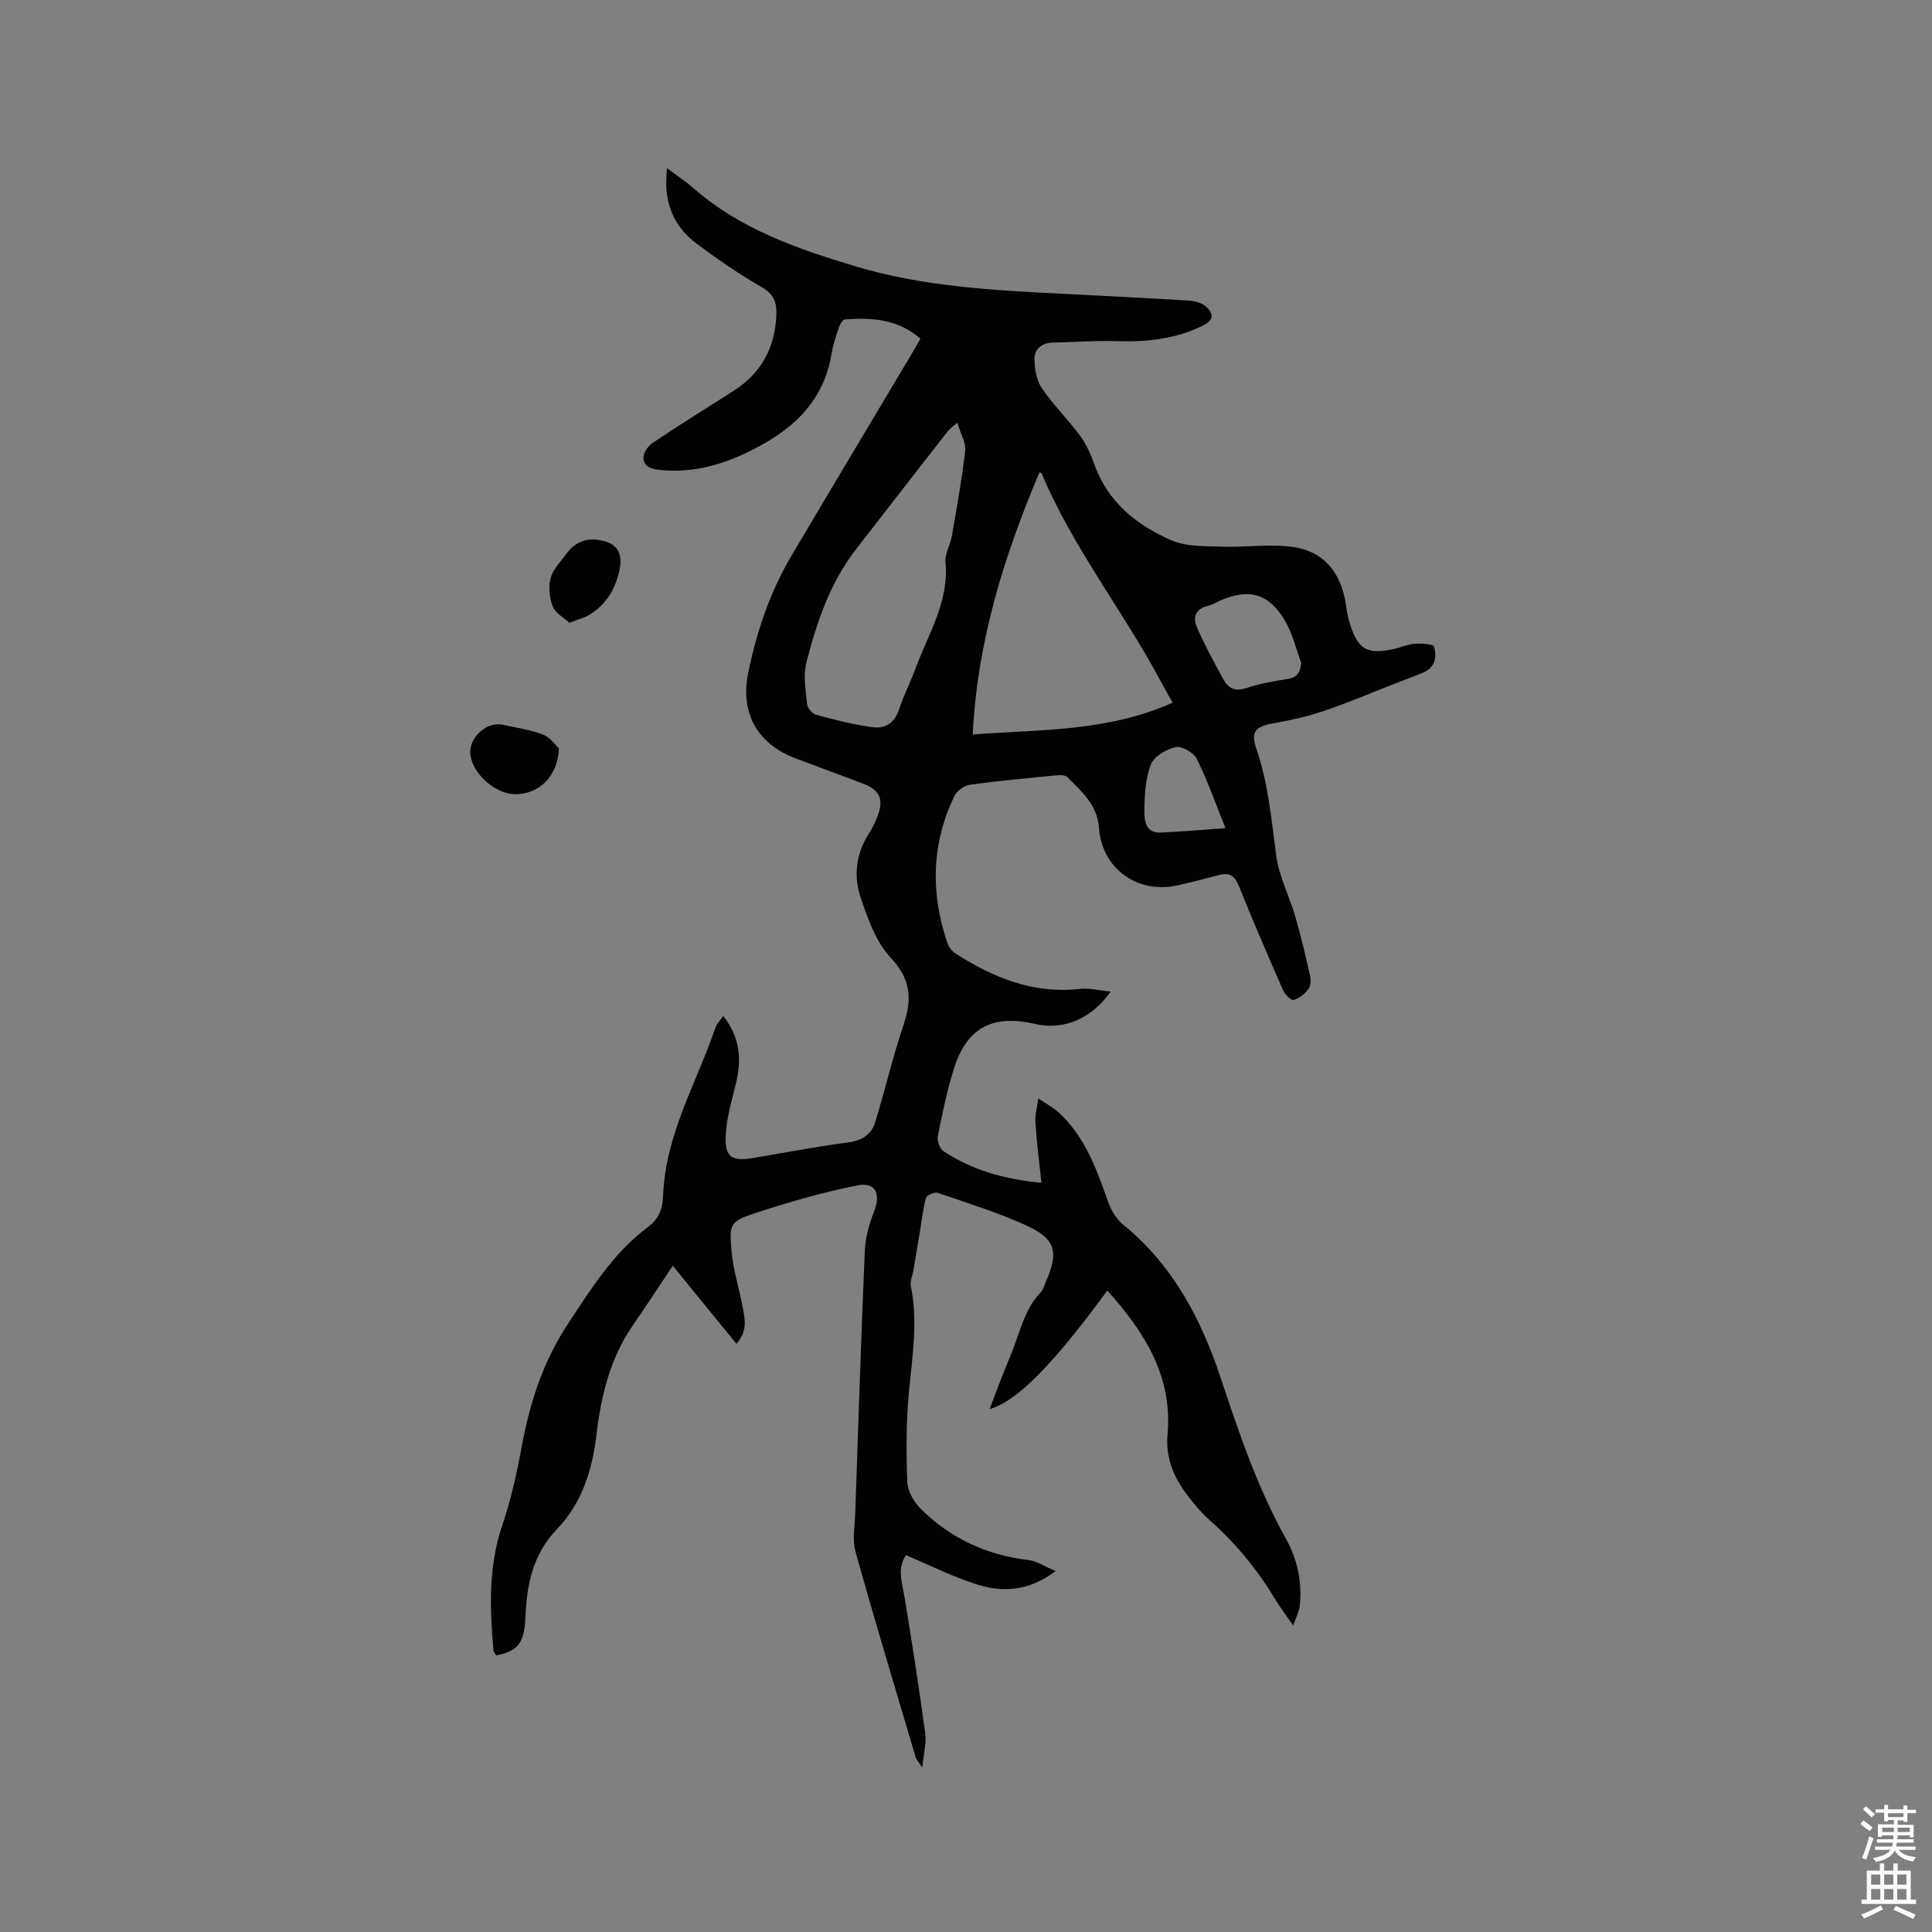 <svg enable-background="new 0 0 400 400" viewBox="0 0 400 400" xmlns="http://www.w3.org/2000/svg"><rect x="0" y="0" width="400" height="400" fill="#808080" stroke="none"/><path d="m385.2 377.6.6-.7c.6.4 1.3.9 1.9 1.5l-.6.7c-.8-.5-1.4-1-1.9-1.5zm.3 7.1c.6-1.4 1.1-2.9 1.5-4.5.3.1.6.3.9.4-.5 1.4-1 2.9-1.5 4.4zm.2-10.1.6-.6c.7.5 1.3 1.1 1.9 1.6l-.7.7c-.6-.6-1.2-1.2-1.8-1.7zm8.4-.8h.8v.9h1.8v.7h-1.8v1.8h-.8v-.3h-1.2v.9h3.3v2.6h-.8v-.4h-2.5c0 .3 0 .6-.1.8h3.4v.7h-3.5c0 .3-.1.6-.1.8h4v.7h-3.5c.7.9 1.9 1.3 3.6 1.5-.2.2-.4.5-.6.9-1.9-.3-3.2-1.1-3.8-2.3-.5 1.1-1.8 2-3.9 2.4-.2-.3-.4-.5-.6-.8 1.9-.4 3.1-.9 3.6-1.7h-3.2v-.7h3.5c.1-.2.1-.5.2-.8h-3.3v-.7h3.4c0-.2 0-.5 0-.8h-2.4v.3h-.8v-2.6h3.3v-.9h-1.2v.3h-.8v-1.8h-1.8v-.7h1.8v-.9h.8v.9h3.2zm-4.4 5.5h2.4c0-.3 0-.6 0-.9h-2.4zm1.2-3.1h3.2v-.8h-3.2zm4.4 2.2h-2.4v.9h2.5v-.9z" fill="#fcfafa"/><path d="m389.2 385.8h.9v1.5h1.9v-1.5h.9v1.5h2.7v6h1.1v.9h-11.3v-.9h1.1v-6h2.7zm.2 8.7.5.8c-1.2.6-2.5 1.3-4 1.9-.2-.3-.3-.6-.6-.8 1.6-.6 3-1.3 4.1-1.9zm-2-4.3h1.9v-2.1h-1.9zm0 3.1h1.9v-2.2h-1.9zm2.7-3.1h1.9v-2.1h-1.9zm0 3.1h1.9v-2.2h-1.9zm2.4 1.3c1.4.6 2.7 1.2 4.1 1.8l-.5.9c-1.5-.7-2.8-1.4-4.1-1.9zm2.2-6.5h-1.9v2.1h1.9zm-1.9 5.2h1.9v-2.2h-1.9z" fill="#fcfafa"/><g fill="#010100"><path d="m102.72 342.72c-.26-.45-.54-.71-.56-.99-.74-8.72-1.08-17.35 1.82-25.88 1.82-5.38 3.06-11 4.09-16.6 1.67-9.04 4.43-17.47 9.6-25.29 4.82-7.28 9.37-14.63 16.48-19.91 2.26-1.67 3.04-3.79 3.14-6.51.45-12.6 6.94-23.36 10.88-34.89.26-.75.93-1.37 1.57-2.28 3.57 4.45 3.83 9.14 2.57 14.19-.87 3.47-1.89 6.99-2.06 10.52-.22 4.5 1.23 5.41 5.67 4.67 6.58-1.1 13.14-2.37 19.75-3.24 2.92-.38 4.79-1.67 5.58-4.31 2.01-6.68 3.62-13.49 5.85-20.09 1.79-5.32 1.46-9.42-2.72-13.86-3.02-3.22-4.67-7.97-6.16-12.3-1.55-4.53-1.02-9.2 1.71-13.42.74-1.15 1.35-2.42 1.82-3.7 1.25-3.43.34-5.3-3.1-6.6-4.66-1.75-9.31-3.49-13.97-5.24-7.84-2.94-11.47-9.33-9.78-17.62 1.74-8.56 4.51-16.78 8.97-24.32 8.25-13.95 16.59-27.85 24.88-41.77.59-.99 1.15-1.99 1.82-3.16-4.64-4.05-10.05-4.4-15.61-3.99-.46.03-1.03.95-1.24 1.57-.61 1.8-1.24 3.63-1.55 5.5-1.75 10.72-9.06 16.57-18.18 20.8-5.55 2.57-11.33 3.96-17.56 3.27-1.88-.21-3.26-.81-3.2-2.62.03-1.04 1.02-2.38 1.97-3.01 5.46-3.64 11.03-7.13 16.58-10.65 5.84-3.7 8.72-9.03 8.96-15.9.09-2.5-.54-4.2-3-5.62-4.67-2.69-9.15-5.76-13.47-8.99-4.96-3.71-7.02-8.84-6.15-15.65 2.02 1.52 3.84 2.72 5.46 4.14 9.68 8.46 21.43 12.53 33.47 16.15 13.95 4.19 28.32 4.97 42.71 5.69 8.78.44 17.57.89 26.34 1.43 1.21.07 2.64.43 3.52 1.18 1.44 1.24 1.99 2.71-.41 3.91-5.77 2.9-11.89 3.51-18.23 3.3-4.32-.14-8.66.2-12.99.3-2.27.05-3.84 1.3-3.82 3.42.03 2.03.43 4.39 1.53 6.02 2.34 3.44 5.37 6.4 7.85 9.75 1.3 1.76 2.26 3.86 2.99 5.94 2.78 7.88 8.78 12.66 15.98 15.8 3.11 1.36 6.97 1.19 10.5 1.32 4.92.17 9.95-.62 14.77.08 6.35.92 9.83 5.33 10.82 11.68.24 1.56.49 3.15 1 4.64 1.69 4.91 3.45 5.89 8.64 4.87 1.56-.31 3.05-1.03 4.61-1.16 1.39-.11 3.88.03 4.05.6.6 2.03.26 4.26-2.14 5.3-2.04.88-4.13 1.63-6.2 2.44-4.83 1.88-9.61 3.92-14.52 5.58-3.37 1.14-6.9 1.93-10.41 2.55-3.72.65-4.74 1.75-3.53 5.25 2.47 7.18 3.13 14.65 4.11 22.11.57 4.31 2.73 8.4 3.96 12.65 1.17 4.03 2.13 8.13 3.05 12.23.2.88.16 2.13-.33 2.77-.76 1-1.92 1.94-3.08 2.26-.52.14-1.79-1.14-2.17-2.02-3.15-7.17-6.26-14.36-9.18-21.63-.85-2.1-1.98-2.77-4.07-2.22-2.87.75-5.73 1.51-8.63 2.15-8.28 1.84-15.66-3.49-16.25-11.96-.34-4.78-3.61-7.48-6.56-10.47-.41-.41-1.38-.44-2.06-.37-6.01.58-12.03 1.13-18.01 1.95-1.19.16-2.73 1.21-3.25 2.27-4.82 9.94-5.01 20.18-1.48 30.55.28.82.96 1.69 1.69 2.15 7.84 4.99 16.11 8.41 25.73 7.31 1.93-.22 3.95.32 6.38.56-4.06 5.76-9.91 8.05-15.7 6.69-8.66-2.03-14.04.75-16.71 9.11-1.48 4.62-2.44 9.42-3.4 14.19-.19.93.45 2.56 1.22 3.07 5.86 3.86 12.4 5.77 20.25 6.53-.46-4.39-.99-8.42-1.25-12.47-.11-1.65.39-3.34.61-5 1.38.94 2.9 1.74 4.13 2.85 5.56 5.03 7.92 11.84 10.35 18.64.61 1.7 1.69 3.51 3.07 4.63 10.25 8.33 16.13 19.49 20.17 31.65 3.81 11.46 7.65 22.85 13.57 33.45 2.37 4.24 3.33 8.93 2.84 13.8-.11 1.12-.7 2.18-1.36 4.12-1.68-2.44-2.89-4.01-3.9-5.7-3.68-6.14-8.22-11.54-13.58-16.29-1.57-1.39-2.93-3.07-4.23-4.73-2.94-3.77-4.76-7.86-4.31-12.88 1.08-12.05-4.83-21.26-12.47-29.76-11.33 15.42-18.66 22.9-24.38 24.54 1.48-3.82 2.75-7.37 4.23-10.82 1.95-4.52 2.75-9.59 6.35-13.34.49-.51.69-1.3.99-1.98 2.83-6.48 2.17-9.12-4.17-11.98-5.86-2.64-12.05-4.58-18.15-6.66-.65-.22-2.26.5-2.42 1.07-.63 2.28-.87 4.67-1.26 7.02-.44 2.65-.89 5.3-1.34 7.95-.19 1.11-.73 2.3-.52 3.33 1.5 7.31.29 14.51-.4 21.79-.58 6.19-.59 12.47-.35 18.7.08 1.93 1.4 4.2 2.83 5.62 6.15 6.06 13.61 9.54 22.25 10.55 1.69.2 3.28 1.3 5.63 2.29-5.6 4.21-10.93 4.42-16.18 2.79-5.01-1.56-9.75-3.97-14.8-6.09-1.9 2.8-.78 5.72-.29 8.71 1.55 9.38 3 18.77 4.28 28.18.28 2.02-.33 4.16-.61 7.08-.78-1.18-1.21-1.59-1.36-2.09-4.21-14.2-8.5-28.38-12.48-42.65-.68-2.45-.13-5.26-.04-7.9.62-18.11 1.2-36.23 1.98-54.33.12-2.74.88-5.55 1.9-8.12 1.44-3.66.36-6.18-3.4-5.44-7.01 1.38-13.93 3.37-20.73 5.59-5.77 1.89-5.88 2.22-5.34 8.25.33 3.66 1.5 7.24 2.18 10.87.5 2.63 1.3 5.36-1.2 8.08-4.4-5.39-8.6-10.54-13.17-16.15-2.83 4.23-5.43 8.26-8.18 12.2-4.75 6.82-6.64 14.61-7.6 22.65-.89 7.43-2.98 14.27-8.27 19.77-4.89 5.09-6.18 11.35-6.45 18.08-.19 5.4-1.62 7.16-6.07 7.96zm98.67-190.66c13.83-1.04 27.97-.54 41.38-6.58-1.02-1.84-1.75-3.12-2.45-4.42-7.81-14.62-18.23-27.74-24.7-43.13-.04-.09-.32-.07-.43-.09-7.29 17.23-12.85 34.89-13.8 54.22zm-3.19-64.54c-1.15 1-1.6 1.28-1.91 1.68-6.37 8.17-12.74 16.35-19.08 24.54-5.36 6.92-8.09 15.05-10.24 23.34-.7 2.71-.16 5.79.12 8.68.08.82 1.08 2.02 1.87 2.23 3.85 1.04 7.75 2.03 11.69 2.57 2.59.36 4.59-.85 5.5-3.7.93-2.91 2.37-5.65 3.43-8.53 2.64-7.16 6.96-13.83 6.17-22.01-.16-1.67.99-3.44 1.29-5.2 1.03-5.91 2.11-11.83 2.79-17.79.18-1.68-.95-3.52-1.63-5.81zm71.21 49.74c-1.09-2.92-1.79-6.07-3.35-8.72-3.35-5.7-7.47-6.8-13.43-4.19-.87.38-1.71.9-2.62 1.11-2.5.59-3.06 2.43-2.24 4.32 1.61 3.73 3.59 7.32 5.53 10.9 1.01 1.86 2.45 2.54 4.74 1.78 2.69-.9 5.52-1.42 8.34-1.84 2.02-.29 2.8-1.18 3.03-3.36zm-15.69 34.2c-2.12-5.27-3.74-9.93-5.92-14.31-.65-1.3-3.09-2.75-4.35-2.48-1.96.43-4.53 1.93-5.18 3.61-1.14 2.96-1.31 6.41-1.34 9.66-.02 1.94.25 4.56 3.32 4.43 4.1-.17 8.2-.54 13.47-.91z"/><path d="m115.71 154.94c-.16 5.77-4.14 9.49-8.97 9.5-4.36.01-9.35-4.64-9.38-8.75-.02-3.31 3.62-6.35 6.76-5.64 2.78.63 5.66 1.01 8.29 2.03 1.51.58 2.59 2.21 3.3 2.86z"/><path d="m117.87 128.93c-1.16-1.07-2.88-1.97-3.41-3.34-.7-1.77-.95-4.05-.47-5.87.48-1.83 2.05-3.39 3.23-5 1.61-2.2 3.74-3.33 6.55-2.95 3.89.53 5.3 2.55 4.46 6.36-.85 3.89-2.76 7.07-6.21 9.15-1.04.64-2.28.93-4.15 1.65z"/></g></svg>